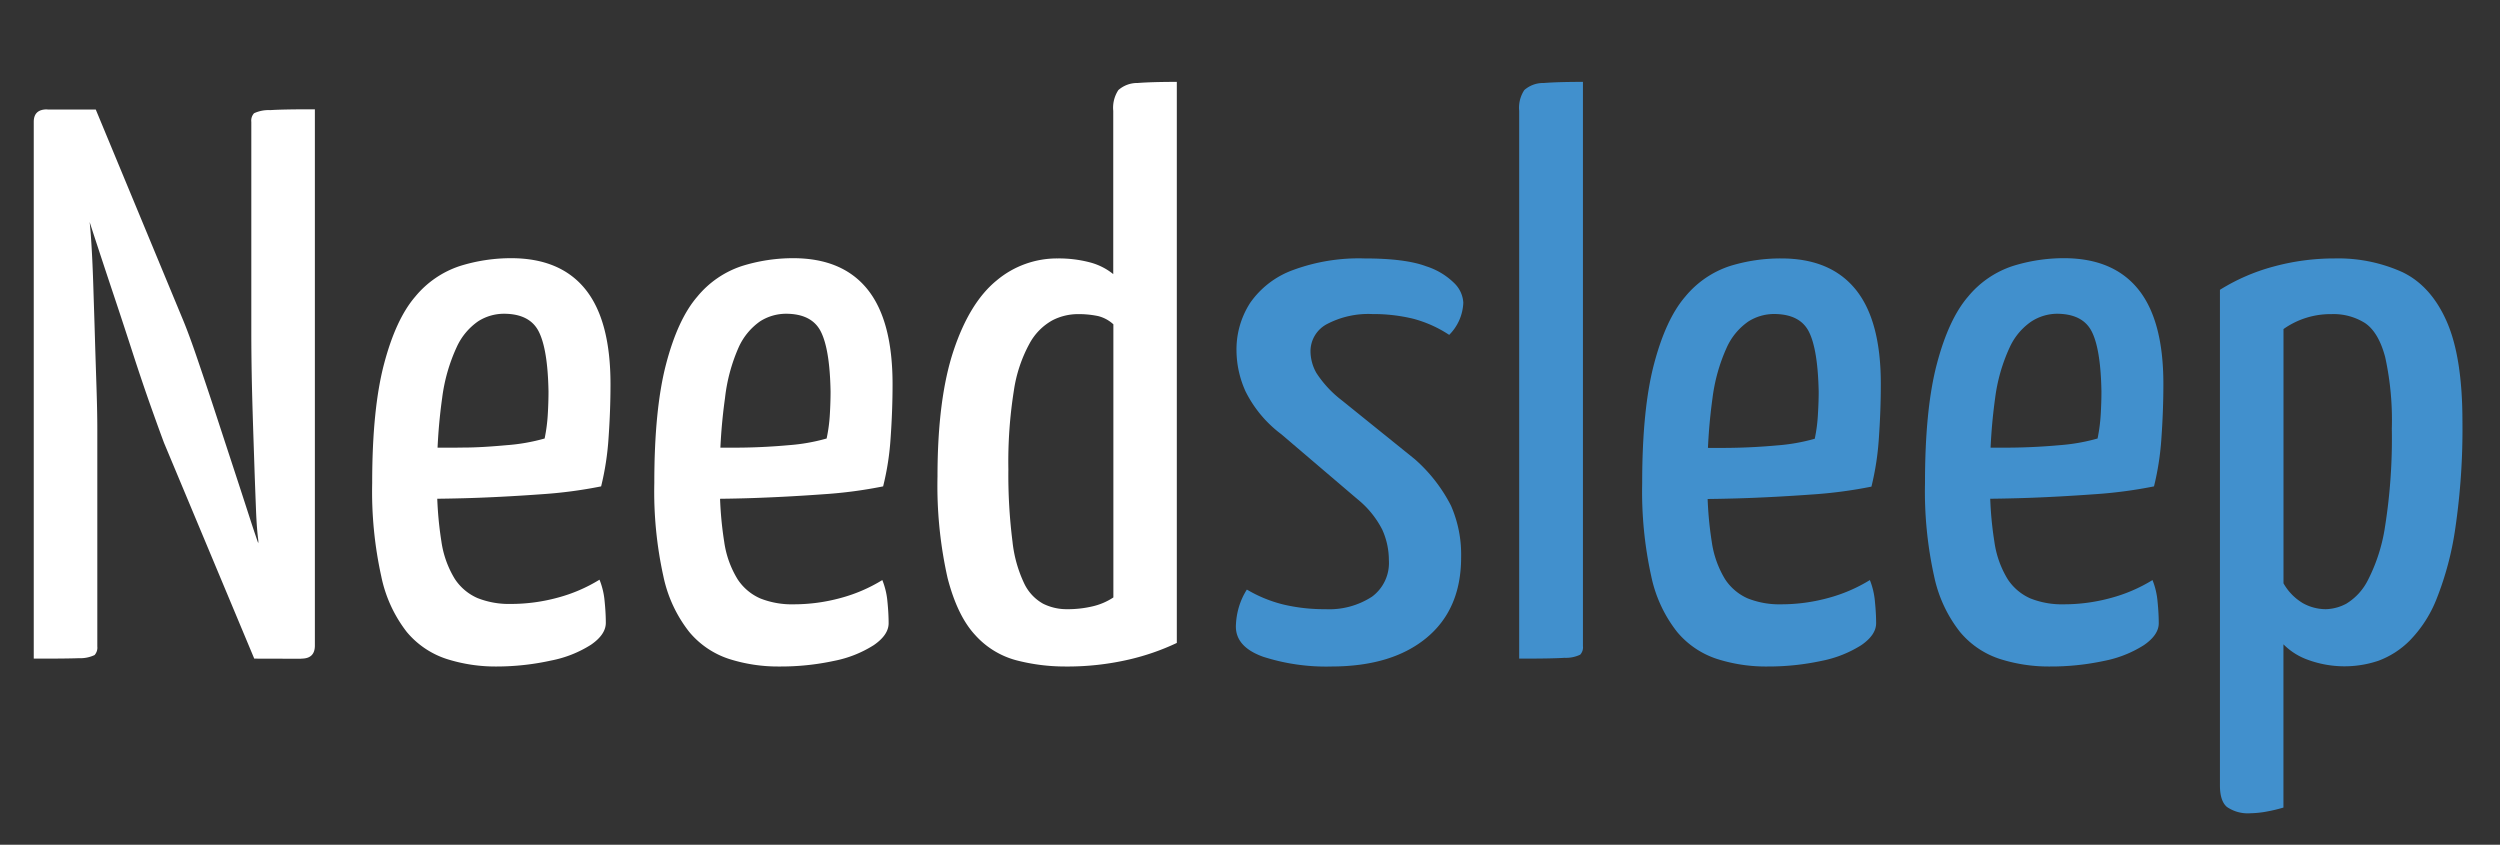 <svg id="Layer_1" data-name="Layer 1" xmlns="http://www.w3.org/2000/svg" viewBox="0 0 400 135.16"><rect x="0" y="0" width="400" height="135.16" fill="#333333" stroke="none"/><defs><style>.cls-1{fill:#fff;}.cls-2{fill:#4190cd;}</style></defs><path class="cls-1" d="M5.4,105.38V19.5q0-2,2.13-2l8,2L14.19,34.19c.16,1.17.31,2.8.44,4.9s.23,4.41.31,7,.17,5.22.25,8,.17,5.4.25,7.91.13,4.73.13,6.65v34.78a1.77,1.77,0,0,1-.44,1.38,5.34,5.34,0,0,1-2.51.5Q10.55,105.39,5.4,105.38Zm35.28,0L26.24,70.85q-.75-2-2.07-5.71t-2.83-8.35q-1.5-4.65-3.07-9.35t-2.89-8.73q-1.32-4-2.82-8.92L6.78,23.52l.75-6h7.79l14.06,33.9c.58,1.42,1.32,3.41,2.2,6s1.82,5.36,2.82,8.42,2,6.11,3,9.16,1.92,5.88,2.76,8.48S42,88.85,43.07,92l6.15,7.4-1,6Zm7.53,0-8-2,1.13-16.82c-.17-1.26-.3-2.91-.38-5s-.17-4.31-.25-6.78-.17-5-.25-7.6-.15-5.08-.19-7.47-.06-4.5-.06-6.34V19.5a1.73,1.73,0,0,1,.44-1.38,5.49,5.49,0,0,1,2.57-.5q2.13-.14,7.16-.13v85.88C50.35,104.71,49.64,105.38,48.21,105.38Z"/><path class="cls-1" d="M79.48,106.64a25.75,25.75,0,0,1-8-1.2,13.9,13.9,0,0,1-6.4-4.33A21.5,21.5,0,0,1,61,92.2a62.93,62.93,0,0,1-1.45-14.94q0-11.81,1.89-19t5-10.8a15.56,15.56,0,0,1,7.15-4.9,27.46,27.46,0,0,1,8.17-1.25q7.91,0,11.92,5t4,15.19q0,4.14-.31,8.54a44.15,44.15,0,0,1-1.19,7.78,72.74,72.74,0,0,1-9.55,1.26q-5.26.38-10,.56t-10.93.19l.13-8.28q4.77.12,8.22.06c2.31,0,4.65-.17,7-.38a30.49,30.49,0,0,0,6.09-1.07,26.51,26.51,0,0,0,.5-3.76c.08-1.34.12-2.6.12-3.77-.08-4.52-.61-7.72-1.57-9.6s-2.82-2.83-5.58-2.83a7.7,7.7,0,0,0-4.08,1.19,10.1,10.1,0,0,0-3.46,4.15,27.64,27.64,0,0,0-2.32,8.1,86,86,0,0,0-.82,13.18,57.58,57.58,0,0,0,.69,9.79,15.73,15.73,0,0,0,2.14,6,8.3,8.3,0,0,0,3.64,3.08,13.65,13.65,0,0,0,5.34.94,28.42,28.42,0,0,0,7.47-1,25,25,0,0,0,6.71-2.88,12,12,0,0,1,.82,3.45c.13,1.3.19,2.45.19,3.45,0,1.26-.8,2.43-2.39,3.52a18.42,18.42,0,0,1-6.34,2.51A40.54,40.54,0,0,1,79.48,106.64Z"/><path class="cls-1" d="M124.68,106.64a25.75,25.75,0,0,1-8-1.2,13.9,13.9,0,0,1-6.4-4.33,21.5,21.5,0,0,1-4.14-8.91,62.93,62.93,0,0,1-1.45-14.94q0-11.81,1.88-19t5-10.8a15.51,15.51,0,0,1,7.15-4.9,27.46,27.46,0,0,1,8.17-1.25q7.91,0,11.92,5t4,15.19q0,4.14-.31,8.54a43.19,43.19,0,0,1-1.2,7.78,72.34,72.34,0,0,1-9.54,1.26q-5.27.38-10,.56c-3.18.13-6.83.19-10.93.19l.13-8.28q4.77.12,8.22.06t7-.38a30.25,30.25,0,0,0,6.08-1.07,25.1,25.1,0,0,0,.51-3.76c.08-1.34.12-2.6.12-3.77-.08-4.52-.61-7.72-1.57-9.6s-2.82-2.83-5.58-2.83a7.76,7.76,0,0,0-4.09,1.19,10.16,10.16,0,0,0-3.45,4.15A27.64,27.64,0,0,0,116,63.7a86,86,0,0,0-.82,13.18,57.58,57.58,0,0,0,.69,9.79,15.57,15.57,0,0,0,2.14,6,8.3,8.3,0,0,0,3.64,3.08,13.65,13.65,0,0,0,5.34.94,28.42,28.42,0,0,0,7.47-1,25.14,25.14,0,0,0,6.71-2.88,12,12,0,0,1,.82,3.45c.13,1.3.19,2.45.19,3.45,0,1.26-.8,2.43-2.39,3.52a18.42,18.42,0,0,1-6.34,2.51A40.54,40.54,0,0,1,124.68,106.64Z"/><path class="cls-1" d="M170.38,106.64a30.91,30.91,0,0,1-7.79-1,13.49,13.49,0,0,1-6.53-4q-2.88-3.08-4.45-9.17A67.36,67.36,0,0,1,150,76.25q0-12.44,2.57-20.15t6.91-11.24a15,15,0,0,1,9.73-3.51,19.57,19.57,0,0,1,5.14.62,9.91,9.91,0,0,1,3.77,1.89V17.74a5.13,5.13,0,0,1,.82-3.33,4.54,4.54,0,0,1,3.07-1.13q2.26-.18,6.28-.18v89.77a37.71,37.71,0,0,1-7.59,2.64A43.6,43.6,0,0,1,170.38,106.64Zm.37-9.17a17.2,17.2,0,0,0,4-.44,10.1,10.1,0,0,0,3.39-1.44V51.89a5.62,5.62,0,0,0-2.45-1.32,15.28,15.28,0,0,0-3.32-.31,8.93,8.93,0,0,0-4,1,9.3,9.3,0,0,0-3.64,3.7,22.41,22.41,0,0,0-2.51,7.53,72.78,72.78,0,0,0-.88,12.62A85,85,0,0,0,162,86.67a20.68,20.68,0,0,0,1.89,6.72,7.3,7.3,0,0,0,3,3.2A8.43,8.43,0,0,0,170.75,97.47Z"/><path class="cls-2" d="M213.07,106.64a32.85,32.85,0,0,1-11-1.57q-4.34-1.57-4.33-4.84a11.9,11.9,0,0,1,.37-2.7,11.15,11.15,0,0,1,1.39-3.2,21.59,21.59,0,0,0,5.83,2.39,28.34,28.34,0,0,0,6.72.75,12.56,12.56,0,0,0,7.47-2,6.71,6.71,0,0,0,2.7-5.83,11.88,11.88,0,0,0-1.06-4.9,15.11,15.11,0,0,0-4-4.9L205,69.47a19.29,19.29,0,0,1-5.71-6.84,16.07,16.07,0,0,1-1.45-6.47,13.73,13.73,0,0,1,2.2-7.72,14.3,14.3,0,0,1,6.78-5.21,30.35,30.35,0,0,1,11.49-1.88q6.53,0,9.86,1.25a11.24,11.24,0,0,1,4.64,2.83,4.71,4.71,0,0,1,1.32,3,7.68,7.68,0,0,1-2.26,5.15A19.55,19.55,0,0,0,226.12,51a26.88,26.88,0,0,0-6.52-.75,14.24,14.24,0,0,0-7.22,1.57,4.91,4.91,0,0,0-2.7,4.46,7.13,7.13,0,0,0,.94,3.39,17.49,17.49,0,0,0,4.08,4.39l11.68,9.42a25.11,25.11,0,0,1,5.77,7.41,19.45,19.45,0,0,1,1.63,8.28q0,8.29-5.52,12.87T213.07,106.64Z"/><path class="cls-2" d="M243.07,105.38V17.74a5.13,5.13,0,0,1,.82-3.33A4.55,4.55,0,0,1,247,13.28q2.25-.18,6.27-.18v90.27a1.73,1.73,0,0,1-.44,1.38,5.31,5.31,0,0,1-2.51.5Q248.22,105.39,243.07,105.38Z"/><path class="cls-2" d="M282.75,106.64a25.64,25.64,0,0,1-8-1.2,13.93,13.93,0,0,1-6.41-4.33,21.5,21.5,0,0,1-4.14-8.91,62.93,62.93,0,0,1-1.45-14.94q0-11.81,1.89-19t5-10.8a15.54,15.54,0,0,1,7.16-4.9A27.39,27.39,0,0,1,285,41.35q7.9,0,11.93,5t4,15.19q0,4.14-.31,8.54a44.15,44.15,0,0,1-1.19,7.78,72.8,72.8,0,0,1-9.54,1.26q-5.28.38-10.05.56t-10.92.19l.12-8.28q4.77.12,8.23.06t7-.38a30.49,30.49,0,0,0,6.09-1.07,25.13,25.13,0,0,0,.5-3.76c.08-1.34.13-2.6.13-3.77q-.14-6.78-1.57-9.6t-5.59-2.83a7.7,7.7,0,0,0-4.08,1.19,10.1,10.1,0,0,0-3.46,4.15A28,28,0,0,0,274,63.7a87.52,87.52,0,0,0-.81,13.18,57.58,57.58,0,0,0,.69,9.79,15.74,15.74,0,0,0,2.13,6,8.35,8.35,0,0,0,3.64,3.08,13.72,13.72,0,0,0,5.34.94,28.42,28.42,0,0,0,7.47-1,25.07,25.07,0,0,0,6.72-2.88,12,12,0,0,1,.81,3.45c.13,1.3.19,2.45.19,3.45,0,1.26-.8,2.43-2.38,3.52a18.57,18.57,0,0,1-6.35,2.51A40.54,40.54,0,0,1,282.75,106.64Z"/><path class="cls-2" d="M328,106.64a25.75,25.75,0,0,1-8-1.2,13.9,13.9,0,0,1-6.4-4.33,21.5,21.5,0,0,1-4.14-8.91A62.93,62.93,0,0,1,308,77.26q0-11.81,1.89-19t5-10.8a15.54,15.54,0,0,1,7.16-4.9,27.39,27.39,0,0,1,8.16-1.25q7.91,0,11.93,5t4,15.19q0,4.14-.31,8.54a44.15,44.15,0,0,1-1.19,7.78,72.74,72.74,0,0,1-9.55,1.26q-5.27.38-10,.56t-10.92.19l.12-8.28q4.77.12,8.23.06t7-.38a30.49,30.49,0,0,0,6.09-1.07,26.51,26.51,0,0,0,.5-3.76c.08-1.34.12-2.6.12-3.77q-.12-6.78-1.56-9.6t-5.59-2.83A7.7,7.7,0,0,0,325,51.45a10.1,10.1,0,0,0-3.46,4.15,27.64,27.64,0,0,0-2.32,8.1,87.52,87.52,0,0,0-.81,13.18,56.56,56.56,0,0,0,.69,9.79,15.58,15.58,0,0,0,2.13,6,8.35,8.35,0,0,0,3.64,3.08,13.65,13.65,0,0,0,5.34.94,28.42,28.42,0,0,0,7.47-1,25.07,25.07,0,0,0,6.72-2.88,12,12,0,0,1,.81,3.45c.13,1.3.19,2.45.19,3.45,0,1.26-.8,2.43-2.39,3.52a18.42,18.42,0,0,1-6.34,2.51A40.54,40.54,0,0,1,328,106.64Z"/><path class="cls-2" d="M360.09,130.12a5.91,5.91,0,0,1-3.77-1c-.75-.62-1.13-1.78-1.13-3.45V46.37a31.62,31.62,0,0,1,8.54-3.71,36.92,36.92,0,0,1,9.79-1.31,24.93,24.93,0,0,1,10.86,2.19q4.59,2.2,7.1,7.91t2.51,16a109,109,0,0,1-1.13,17,49.67,49.67,0,0,1-3,11.36,20,20,0,0,1-4.34,6.72,13.89,13.89,0,0,1-5,3.2,17,17,0,0,1-11.17-.13,10.43,10.43,0,0,1-4-2.51v26.12a25.29,25.29,0,0,1-2.63.63A15.65,15.65,0,0,1,360.09,130.12Zm12.05-32.65a7.34,7.34,0,0,0,3.27-.88,9.28,9.28,0,0,0,3.45-3.76,27.72,27.72,0,0,0,2.76-8.67,89.74,89.74,0,0,0,1.07-15.57,47,47,0,0,0-1.07-11.49q-1.06-3.94-3.2-5.4a9.44,9.44,0,0,0-5.4-1.44,13,13,0,0,0-7.66,2.39V93.33a8.61,8.61,0,0,0,3.14,3.2A7.59,7.59,0,0,0,372.14,97.47Z"/></svg>